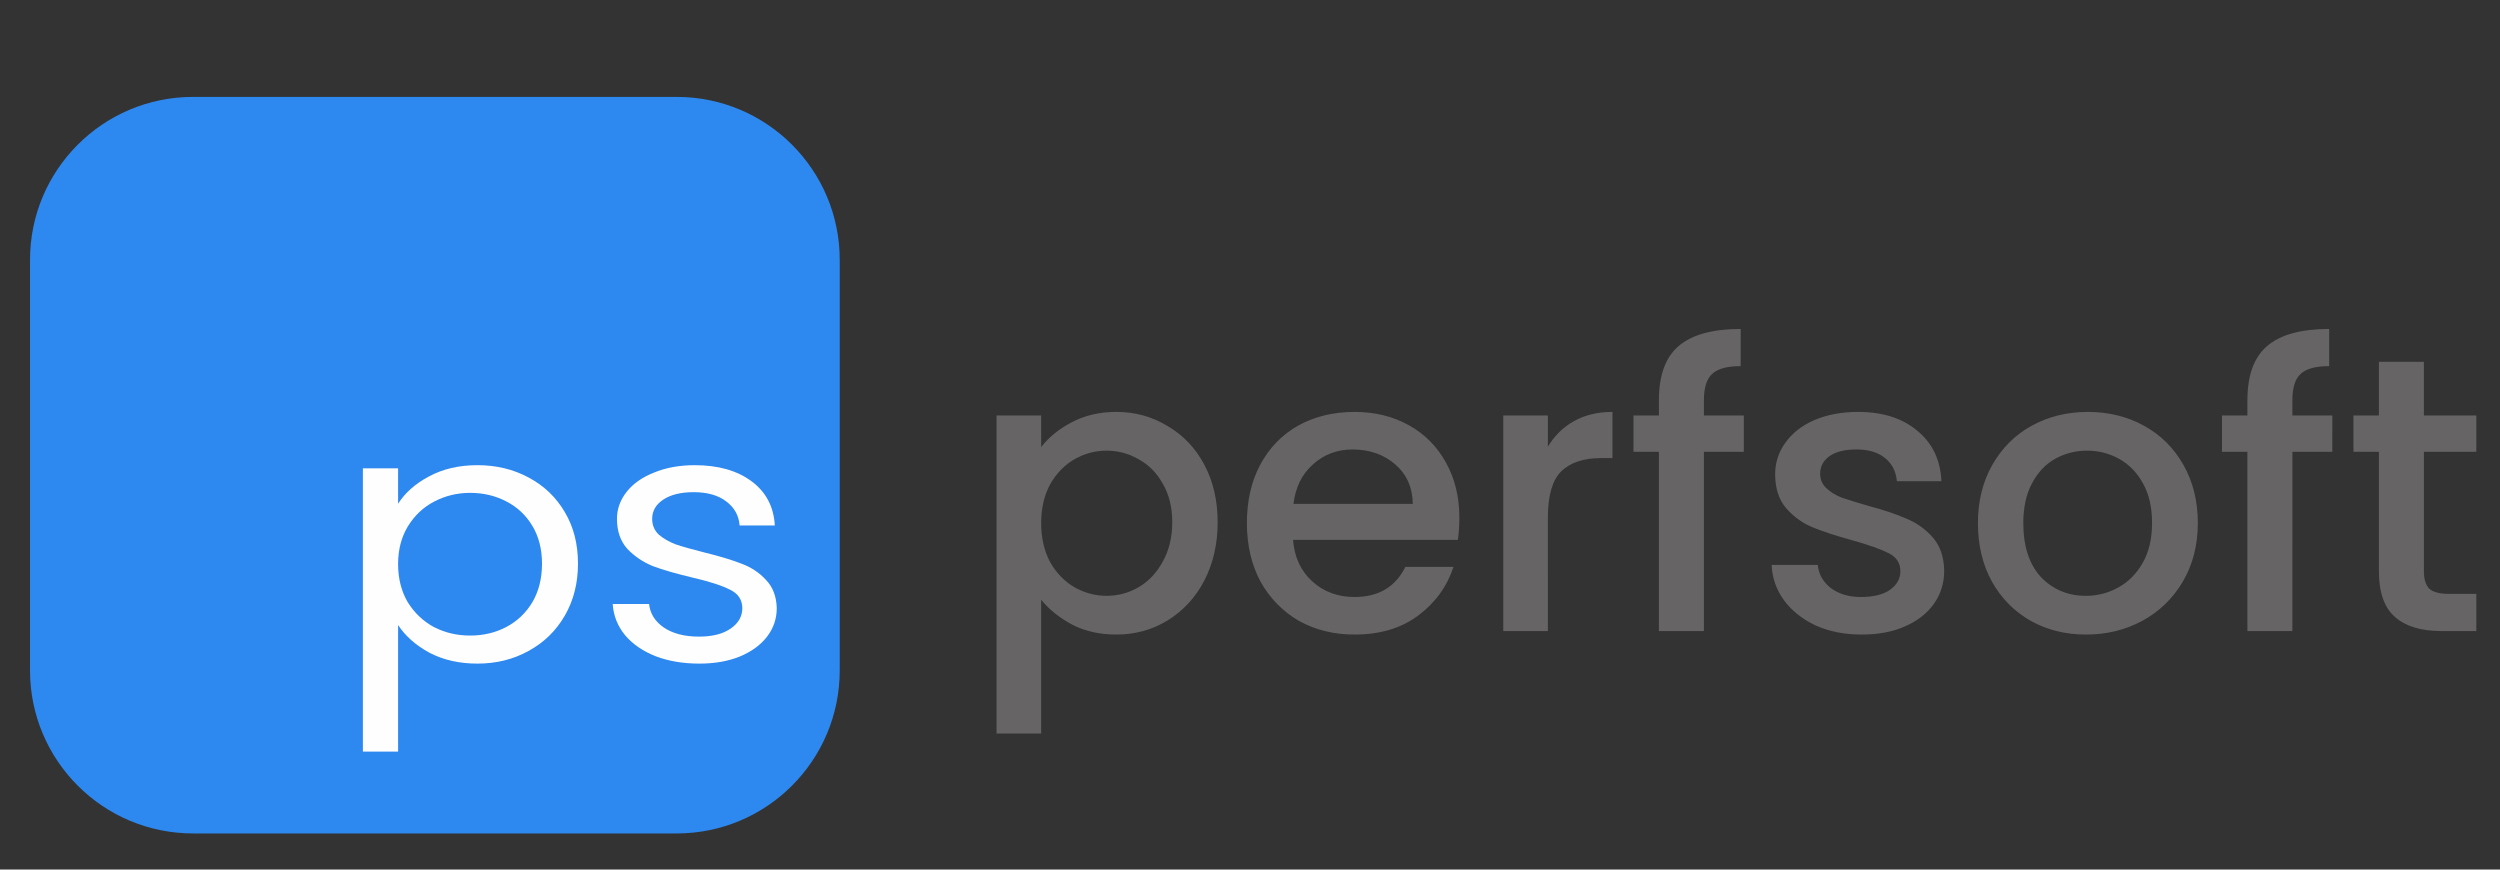 <?xml version="1.0" encoding="UTF-8" standalone="no"?>
<svg
   xmlns:dc="http://purl.org/dc/elements/1.1/"
   xmlns:cc="http://creativecommons.org/ns#"
   xmlns:rdf="http://www.w3.org/1999/02/22-rdf-syntax-ns#"
   xmlns:svg="http://www.w3.org/2000/svg"
   xmlns="http://www.w3.org/2000/svg"
   xmlns:sodipodi="http://sodipodi.sourceforge.net/DTD/sodipodi-0.dtd"
   xmlns:inkscape="http://www.inkscape.org/namespaces/inkscape"
   version="1.1"
   width="230pt"
   height="80pt"
   viewBox="0 0 230 80"
   id="svg20"
   sodipodi:docname="logo.svg"
   inkscape:export-filename="/home/marylicious/Downloads/Rubrica 1(2)-1,Rubrica 1(2)-2,Rubrica 1(2)-3/Rubrica 1(2)-1.svg.png"
   inkscape:export-xdpi="96"
   inkscape:export-ydpi="96"
   inkscape:version="0.92.3 (2405546, 2018-03-11)">
  <rect x="0" y="0" width="230" height="80" fill="#333333" stroke="none"/>
  <defs
     id="defs24" />
  <sodipodi:namedview
     pagecolor="#ffffff"
     bordercolor="#666666"
     borderopacity="1"
     objecttolerance="10"
     gridtolerance="10"
     guidetolerance="10"
     inkscape:pageopacity="0"
     inkscape:pageshadow="2"
     inkscape:window-width="1323"
     inkscape:window-height="713"
     id="namedview22"
     showgrid="false"
     inkscape:zoom="0.71052632"
     inkscape:cx="229.86964"
     inkscape:cy="126"
     inkscape:window-x="43"
     inkscape:window-y="27"
     inkscape:window-maximized="1"
     inkscape:current-layer="svg20" />
  <g
     id="g18"
     style="enable-background:new"
     transform="translate(-57.167,-60)">
    <path
       transform="matrix(1,0,0,-1,293.713,52.047)"
       d="M 0.828,0.376 C 0.828,0.169 0.642,1.4e-5 0.414,1.4e-5 0.185,1.4e-5 0,0.169 0,0.376 0,0.584 0.185,0.753 0.414,0.753 c 0.229,0 0.414,-0.169 0.414,-0.376 z"
       id="path10"
       inkscape:connector-curvature="0"
       style="fill:#c4c4c4" />
    <g
       id="g3735"
       transform="translate(2.111,1.056)">
      <path
         transform="matrix(1,0,0,-1,57.817,135.621)"
         id="path4"
         d="M 0,52.762 C 0,61.047 6.716,67.762 15,67.762 H 59.494 c 8.284,0 15,-6.716 15,-15 V 15 c 0,-8.284 -6.716,-15 -15,-15 H 15 C 6.716,-8e-6 0,6.716 0,15 Z"
         inkscape:connector-curvature="0"
         style="fill:#2d89ef" />
      <path
         id="path6"
         d="m 3.239,22.804 c 0.641,1.011 1.59,1.849 2.847,2.516 1.281,0.688 2.764,1.032 4.449,1.032 1.732,0 3.298,-0.376 4.698,-1.129 1.424,-0.753 2.539,-1.817 3.346,-3.193 0.807,-1.355 1.21,-2.935 1.21,-4.741 0,-1.785 -0.403,-3.376 -1.21,-4.774 C 17.772,11.117 16.657,10.031 15.233,9.257 13.833,8.483 12.267,8.096 10.535,8.096 8.874,8.096 7.403,8.429 6.122,9.096 4.864,9.784 3.903,10.633 3.239,11.644 V -1.9e-5 H 0 v 26.062 h 3.239 z m 13.24,-5.516 c 0,1.333 -0.297,2.494 -0.89,3.484 -0.593,0.989 -1.4,1.742 -2.42,2.258 -0.997,0.516 -2.1,0.774 -3.31,0.774 -1.186,0 -2.29,-0.269 -3.31,-0.806 C 5.552,22.481 4.745,21.718 4.129,20.707 3.535,19.718 3.239,18.568 3.239,17.256 c 0,-1.333 0.297,-2.505 0.89,-3.516 0.617,-0.989 1.424,-1.753 2.42,-2.29 1.02,-0.516 2.124,-0.774 3.31,-0.774 1.21,0 2.313,0.258 3.31,0.774 1.02,0.538 1.827,1.301 2.42,2.29 0.593,1.011 0.89,2.193 0.89,3.548 z"
         transform="matrix(1,0,0,-1,88.442,128.092)"
         inkscape:connector-curvature="0"
         style="fill:#fffefe" />
      <path
         id="path8"
         d="m 30.956,1.9e-5 c -1.495,0 -2.835,0.226 -4.022,0.677 -1.186,0.473 -2.124,1.118 -2.812,1.935 -0.688,0.839 -1.068,1.796 -1.139,2.871 h 3.346 c 0.095,-0.882 0.546,-1.602 1.352,-2.161 0.83,-0.559 1.91,-0.839 3.239,-0.839 1.234,0 2.207,0.247 2.918,0.742 0.712,0.495 1.068,1.118 1.068,1.871 0,0.774 -0.38,1.344 -1.139,1.709 -0.759,0.387 -1.934,0.763 -3.523,1.129 -1.447,0.344 -2.634,0.688 -3.559,1.032 -0.902,0.366 -1.685,0.892 -2.349,1.58 -0.641,0.71 -0.961,1.634 -0.961,2.774 0,0.903 0.297,1.731 0.89,2.484 0.593,0.753 1.435,1.344 2.527,1.774 1.091,0.452 2.337,0.677 3.737,0.677 2.159,0 3.903,-0.495 5.232,-1.484 1.329,-0.989 2.041,-2.344 2.135,-4.064 h -3.239 c -0.071,0.925 -0.486,1.666 -1.246,2.226 -0.736,0.559 -1.732,0.839 -2.99,0.839 -1.163,0 -2.088,-0.226 -2.776,-0.677 -0.688,-0.452 -1.032,-1.043 -1.032,-1.774 0,-0.581 0.202,-1.064 0.605,-1.451 0.427,-0.366 0.949,-0.667 1.566,-0.903 0.641,-0.215 1.519,-0.462 2.634,-0.742 1.4,-0.344 2.539,-0.688 3.417,-1.032 0.878,-0.323 1.625,-0.817 2.242,-1.484 0.641,-0.667 0.973,-1.537 0.997,-2.613 0,-0.968 -0.297,-1.839 -0.89,-2.613 C 36.591,1.71 35.749,1.097 34.658,0.645 33.59,0.215 32.356,1.9e-5 30.956,1.9e-5 Z"
         transform="matrix(1,0,0,-1,88.442,119.996)"
         inkscape:connector-curvature="0"
         style="fill:#fffefe" />
      <path
         id="path12"
         d="m 280.039,-39.776 z m 6.804,16.92 c 0.696,0.912 1.644,1.68 2.844,2.304 1.2,0.624 2.556,0.936 4.068,0.936 1.728,0 3.3,-0.432 4.716,-1.296 1.44,-0.84 2.568,-2.028 3.384,-3.564 0.816,-1.536 1.224,-3.3 1.224,-5.292 0,-1.992 -0.408,-3.78 -1.224,-5.364 -0.816,-1.56 -1.944,-2.784 -3.384,-3.672 -1.416,-0.864 -2.988,-1.296 -4.716,-1.296 -1.512,0 -2.856,0.3 -4.032,0.9 -1.176,0.624 -2.136,1.392 -2.88,2.304 V -49.208 h -4.104 v 29.268 h 4.104 z m 12.06,-6.912 c 0,1.368 -0.288,2.544 -0.864,3.528 -0.552,1.008 -1.296,1.764 -2.232,2.268 -0.912,0.528 -1.896,0.792 -2.952,0.792 -1.032,0 -2.016,-0.264 -2.952,-0.792 -0.912,-0.528 -1.656,-1.296 -2.232,-2.304 -0.552,-1.008 -0.828,-2.196 -0.828,-3.564 0,-1.368 0.276,-2.568 0.828,-3.6 0.576,-1.008 1.32,-1.776 2.232,-2.304 0.936,-0.528 1.92,-0.792 2.952,-0.792 1.056,0 2.04,0.264 2.952,0.792 0.936,0.552 1.68,1.344 2.232,2.376 0.576,1.032 0.864,2.232 0.864,3.6 z M 304.438,-39.776 Z m 20.88,10.404 c 0,-0.744 -0.048,-1.416 -0.144,-2.016 h -15.156 c 0.12,-1.584 0.708,-2.856 1.764,-3.816 1.056,-0.96 2.352,-1.44 3.888,-1.44 2.208,0 3.768,0.924 4.68,2.772 h 4.428 c -0.6,-1.824 -1.692,-3.324 -3.276,-4.5 -1.56,-1.152 -3.504,-1.728 -5.832,-1.728 -1.896,0 -3.6,0.42 -5.112,1.26 -1.488,0.864 -2.664,2.064 -3.528,3.6 -0.84,1.56 -1.26,3.36 -1.26,5.4 0,2.04 0.408,3.828 1.224,5.364 0.84,1.56 2.004,2.76 3.492,3.6 1.512,0.84 3.24,1.26 5.184,1.26 1.872,0 3.54,-0.408 5.004,-1.224 1.464,-0.816 2.604,-1.968 3.42,-3.456 0.816,-1.464 1.224,-3.156 1.224,-5.076 z m -4.284,1.296 c -0.024,1.512 -0.564,2.724 -1.62,3.636 -1.056,0.912 -2.364,1.368 -3.924,1.368 -1.416,0 -2.628,-0.456 -3.636,-1.368 C 310.846,-25.328 310.245,-26.54 310.053,-28.076 Z M 326.656,-39.776 Z m 6.804,16.956 c 0.6,1.008 1.392,1.788 2.376,2.34 1.008,0.576 2.196,0.864 3.564,0.864 v -4.248 h -1.044 c -1.608,0 -2.832,-0.408 -3.672,-1.224 -0.816,-0.816 -1.224,-2.232 -1.224,-4.248 V -39.776 h -4.104 v 19.836 h 4.104 z m 7.012,-16.956 z m 11.016,16.488 h -3.672 V -39.776 h -4.14 v 16.488 h -2.34 v 3.348 h 2.34 V -18.536 c 0,2.28 0.6,3.936 1.8,4.968 1.224,1.056 3.132,1.584 5.724,1.584 v -3.42 c -1.248,0 -2.124,-0.24 -2.628,-0.72 -0.504,-0.456 -0.756,-1.26 -0.756,-2.412 v -1.404 h 3.672 z M 352.426,-39.776 Z m 9.9,-0.324 c -1.56,0 -2.964,0.276 -4.212,0.828 -1.224,0.576 -2.196,1.344 -2.916,2.304 -0.72,0.984 -1.104,2.076 -1.152,3.276 h 4.248 c 0.072,-0.84 0.468,-1.548 1.188,-2.124 0.744,-0.552 1.668,-0.828 2.772,-0.828 1.152,0 2.04,0.216 2.664,0.648 0.648,0.456 0.972,1.032 0.972,1.728 0,0.744 -0.36,1.296 -1.08,1.656 -0.696,0.36 -1.812,0.756 -3.348,1.188 -1.488,0.408 -2.7,0.804 -3.636,1.188 -0.936,0.384 -1.752,0.972 -2.448,1.764 -0.672,0.792 -1.008,1.836 -1.008,3.132 0,1.056 0.312,2.016 0.936,2.88 0.624,0.888 1.512,1.584 2.664,2.088 1.176,0.504 2.52,0.756 4.032,0.756 2.256,0 4.068,-0.576 5.436,-1.728 1.392,-1.128 2.136,-2.676 2.232,-4.644 h -4.104 c -0.072,0.888 -0.432,1.596 -1.08,2.124 -0.648,0.528 -1.524,0.792 -2.628,0.792 -1.08,0 -1.908,-0.204 -2.484,-0.612 C 358.798,-24.092 358.51,-24.632 358.51,-25.304 c 0,-0.528 0.192,-0.972 0.576,-1.332 0.384,-0.36 0.852,-0.648 1.404,-0.864 0.552,-0.192 1.368,-0.444 2.448,-0.756 1.44,-0.384 2.616,-0.78 3.528,-1.188 0.936,-0.384 1.74,-0.96 2.412,-1.728 0.672,-0.768 1.02,-1.788 1.044,-3.06 0,-1.128 -0.312,-2.136 -0.936,-3.024 -0.624,-0.888 -1.512,-1.584 -2.664,-2.088 -1.128,-0.504 -2.46,-0.756 -3.996,-0.756 z m 9.33,0.324 z m 11.304,-0.324 c -1.872,0 -3.564,0.42 -5.076,1.26 -1.512,0.864 -2.7,2.064 -3.564,3.6 -0.864,1.56 -1.296,3.36 -1.296,5.4 0,2.016 0.444,3.804 1.332,5.364 0.888,1.56 2.1,2.76 3.636,3.6 1.536,0.84 3.252,1.26 5.148,1.26 1.896,0 3.612,-0.42 5.148,-1.26 1.536,-0.84 2.748,-2.04 3.636,-3.6 0.888,-1.56 1.332,-3.348 1.332,-5.364 0,-2.016 -0.456,-3.804 -1.368,-5.364 -0.912,-1.56 -2.16,-2.772 -3.744,-3.636 C 386.584,-39.68 384.856,-40.1 382.96,-40.1 Z m 0,3.564 c 1.056,0 2.04,0.252 2.952,0.756 0.936,0.504 1.692,1.26 2.268,2.268 0.576,1.008 0.864,2.232 0.864,3.672 0,1.44 -0.276,2.652 -0.828,3.636 -0.552,1.008 -1.284,1.764 -2.196,2.268 -0.912,0.504 -1.896,0.756 -2.952,0.756 -1.056,0 -2.04,-0.252 -2.952,-0.756 -0.888,-0.504 -1.596,-1.26 -2.124,-2.268 -0.528,-0.984 -0.792,-2.196 -0.792,-3.636 0,-2.136 0.54,-3.792 1.62,-4.968 1.104,-1.152 2.484,-1.728 4.14,-1.728 z M 394.613,-39.776 Z m 11.016,16.488 h -3.672 V -39.776 h -4.14 v 16.488 h -2.34 v 3.348 h 2.34 V -18.536 c 0,2.28 0.6,3.936 1.8,4.968 1.224,1.056 3.132,1.584 5.724,1.584 v -3.42 c -1.248,0 -2.124,-0.24 -2.628,-0.72 -0.504,-0.456 -0.756,-1.26 -0.756,-2.412 v -1.404 h 3.672 z M 406.566,-39.776 Z m 7.488,16.488 v -10.98 c 0,-0.744 0.168,-1.284 0.504,-1.62 0.36,-0.312 0.96,-0.468 1.8,-0.468 h 2.52 V -39.776 h -3.24 c -1.848,0 -3.264,0.432 -4.248,1.296 -0.984,0.864 -1.476,2.268 -1.476,4.212 v 10.98 h -2.34 v 3.348 h 2.34 v 4.932 h 4.14 v -4.932 h 4.824 v -3.348 z"
         transform="matrix(1,0,0,-1,-136,77.224)"
         inkscape:connector-curvature="0"
         style="fill:#666464" />
    </g>
  </g>
</svg>
